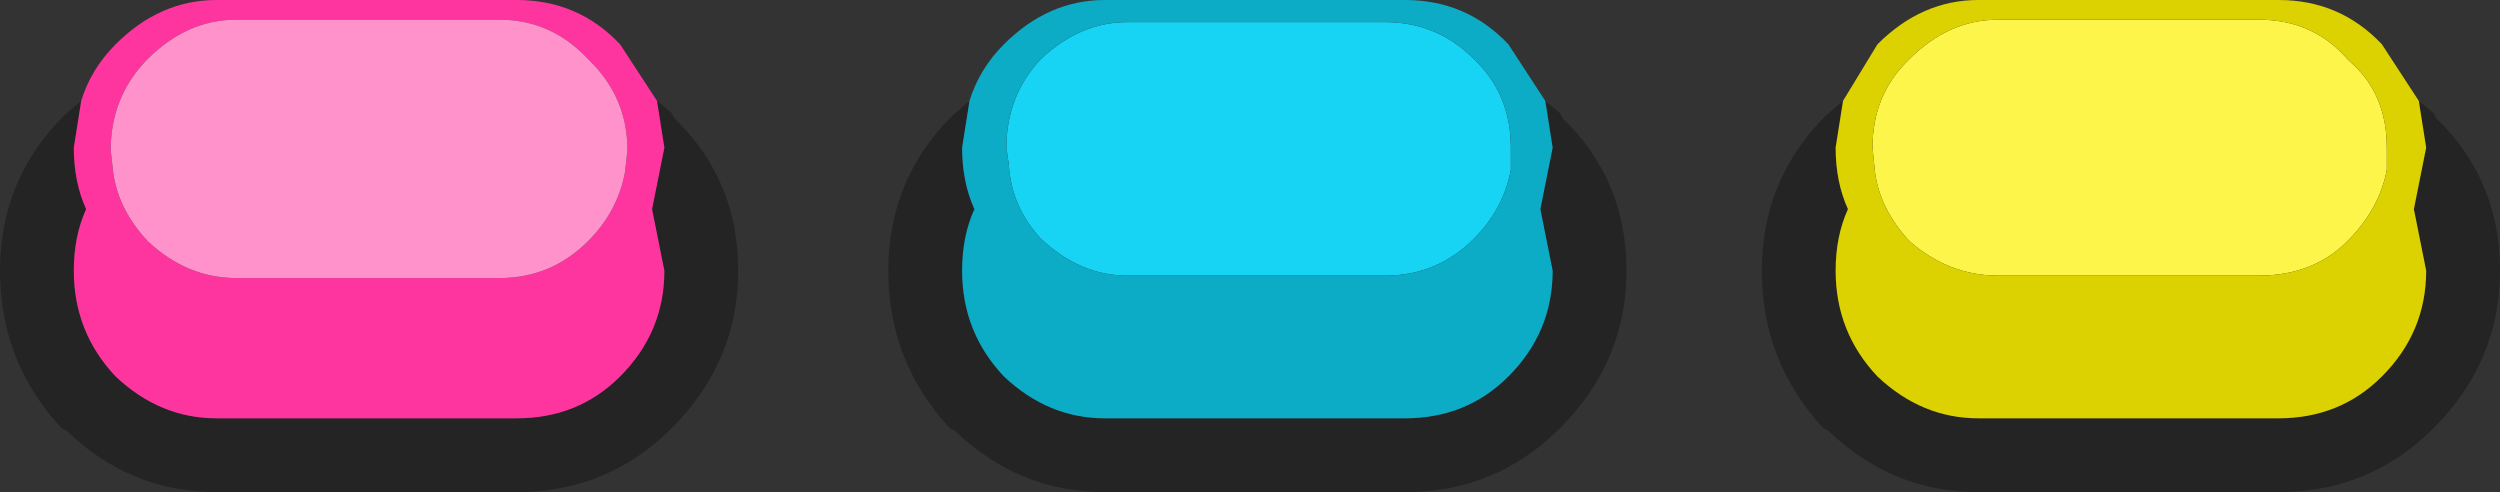 <?xml version="1.0" encoding="UTF-8" standalone="no"?>
<svg xmlns:ffdec="https://www.free-decompiler.com/flash" xmlns:xlink="http://www.w3.org/1999/xlink" ffdec:objectType="shape" height="10.0px" width="50.8px" xmlns="http://www.w3.org/2000/svg">
  <rect width="100%" height="100%" fill="#333333" stroke="none"/>
  <g transform="matrix(1.0, 0.0, 0.0, 1.0, 0.0, 4.5)">
    <path d="M13.35 -2.45 L13.65 -2.2 13.7 -2.1 Q15.0 -0.85 15.0 1.0 15.0 2.85 13.65 4.2 12.35 5.5 10.5 5.5 L4.4 5.5 Q2.65 5.5 1.35 4.25 L1.25 4.2 Q0.0 2.85 0.0 1.0 0.0 -0.85 1.3 -2.15 L1.65 -2.45 1.5 -1.5 Q1.5 -0.8 1.75 -0.25 1.5 0.3 1.5 1.0 1.5 2.25 2.35 3.15 3.25 4.0 4.4 4.0 L10.5 4.0 Q11.75 4.0 12.6 3.15 13.5 2.25 13.5 1.0 L13.25 -0.25 13.5 -1.5 13.35 -2.45 M31.4 -2.45 L31.7 -2.2 31.75 -2.1 Q33.05 -0.85 33.05 1.0 33.05 2.85 31.7 4.2 30.4 5.5 28.55 5.5 L22.45 5.5 Q20.7 5.5 19.4 4.25 L19.3 4.2 Q18.05 2.85 18.05 1.0 18.05 -0.85 19.35 -2.15 L19.7 -2.45 19.55 -1.5 Q19.55 -0.8 19.8 -0.25 19.55 0.3 19.55 1.0 19.55 2.25 20.4 3.15 21.3 4.0 22.45 4.0 L28.55 4.0 Q29.8 4.0 30.65 3.15 31.55 2.25 31.55 1.0 L31.3 -0.25 31.55 -1.5 31.4 -2.45 M37.45 -2.45 L37.3 -1.5 Q37.3 -0.8 37.55 -0.25 37.3 0.3 37.3 1.0 37.3 2.25 38.15 3.15 39.05 4.0 40.2 4.0 L46.3 4.0 Q47.55 4.0 48.4 3.15 49.3 2.25 49.3 1.0 L49.05 -0.25 49.3 -1.5 49.15 -2.45 49.45 -2.2 49.5 -2.1 Q50.8 -0.85 50.8 1.0 50.8 2.85 49.45 4.2 48.15 5.5 46.3 5.5 L40.2 5.5 Q38.45 5.5 37.15 4.25 L37.05 4.2 Q35.8 2.85 35.8 1.0 35.8 -0.85 37.1 -2.15 L37.45 -2.45" fill="#000000" fill-opacity="0.298" fill-rule="evenodd" stroke="none"/>
    <path d="M38.1 -1.0 L38.05 -1.5 Q38.05 -2.55 38.75 -3.25 L38.8 -3.3 Q39.6 -4.1 40.6 -4.1 L45.9 -4.1 Q47.0 -4.1 47.7 -3.3 L47.75 -3.25 Q48.5 -2.6 48.5 -1.5 L48.5 -1.05 Q48.35 -0.25 47.7 0.4 47.0 1.1 45.9 1.1 L40.6 1.1 Q39.6 1.1 38.8 0.4 38.2 -0.25 38.1 -1.0" fill="#fef54b" fill-rule="evenodd" stroke="none"/>
    <path d="M38.1 -1.0 Q38.2 -0.25 38.8 0.4 39.6 1.1 40.6 1.1 L45.9 1.1 Q47.0 1.1 47.7 0.4 48.35 -0.25 48.5 -1.05 L48.5 -1.5 Q48.5 -2.6 47.75 -3.25 L47.7 -3.3 Q47.0 -4.1 45.9 -4.1 L40.6 -4.1 Q39.6 -4.1 38.8 -3.3 L38.75 -3.25 Q38.05 -2.55 38.05 -1.5 L38.1 -1.0 M49.15 -2.45 L49.3 -1.5 49.05 -0.25 49.3 1.0 Q49.3 2.25 48.4 3.15 47.55 4.0 46.3 4.0 L40.2 4.0 Q39.05 4.0 38.15 3.15 37.3 2.25 37.3 1.0 37.3 0.3 37.55 -0.25 37.3 -0.8 37.3 -1.5 L37.45 -2.45 38.15 -3.6 Q39.05 -4.5 40.2 -4.5 L46.3 -4.5 Q47.55 -4.5 48.4 -3.6 L49.15 -2.45" fill="#dcd101" fill-rule="evenodd" stroke="none"/>
    <path d="M20.45 -1.5 Q20.45 -2.55 21.15 -3.3 21.95 -4.05 22.9 -4.05 L28.15 -4.05 Q29.2 -4.05 29.95 -3.3 L30.0 -3.25 Q30.7 -2.55 30.7 -1.5 L30.7 -1.05 Q30.55 -0.25 29.95 0.35 29.2 1.1 28.15 1.1 L22.9 1.1 Q21.95 1.1 21.15 0.35 20.55 -0.3 20.5 -1.15 L20.45 -1.5" fill="#17d3f4" fill-rule="evenodd" stroke="none"/>
    <path d="M31.4 -2.45 L31.55 -1.5 31.3 -0.25 31.55 1.0 Q31.55 2.25 30.65 3.15 29.8 4.0 28.55 4.0 L22.45 4.0 Q21.3 4.0 20.4 3.15 19.55 2.25 19.55 1.0 19.55 0.3 19.8 -0.25 19.55 -0.8 19.55 -1.5 L19.7 -2.45 Q19.9 -3.1 20.4 -3.6 21.3 -4.5 22.45 -4.5 L28.55 -4.5 Q29.8 -4.5 30.65 -3.6 L31.4 -2.45 M20.45 -1.5 L20.5 -1.15 Q20.55 -0.3 21.15 0.35 21.95 1.1 22.9 1.1 L28.15 1.1 Q29.2 1.1 29.95 0.35 30.55 -0.25 30.7 -1.05 L30.7 -1.5 Q30.7 -2.55 30.0 -3.25 L29.95 -3.3 Q29.2 -4.05 28.15 -4.05 L22.9 -4.05 Q21.95 -4.05 21.15 -3.3 20.45 -2.55 20.45 -1.5" fill="#0cabc6" fill-rule="evenodd" stroke="none"/>
    <path d="M3.0 -3.3 L2.95 -3.25 Q2.25 -2.5 2.25 -1.45 L2.3 -1.0 Q2.4 -0.25 3.0 0.4 3.8 1.15 4.8 1.15 L10.15 1.15 Q11.2 1.15 11.95 0.4 12.55 -0.2 12.7 -1.0 L12.75 -1.45 Q12.75 -2.5 12.0 -3.25 L11.95 -3.3 Q11.2 -4.1 10.15 -4.1 L4.8 -4.1 Q3.8 -4.1 3.0 -3.3 M13.35 -2.45 L13.5 -1.5 13.25 -0.25 13.5 1.0 Q13.5 2.25 12.6 3.15 11.75 4.0 10.5 4.0 L4.4 4.0 Q3.25 4.0 2.35 3.15 1.5 2.25 1.5 1.0 1.5 0.3 1.75 -0.25 1.5 -0.8 1.5 -1.5 L1.65 -2.45 Q1.85 -3.1 2.35 -3.6 3.25 -4.5 4.4 -4.5 L10.5 -4.5 Q11.75 -4.5 12.6 -3.6 L13.35 -2.45" fill="#ff359f" fill-rule="evenodd" stroke="none"/>
    <path d="M3.0 -3.3 Q3.8 -4.1 4.8 -4.1 L10.15 -4.1 Q11.2 -4.1 11.95 -3.3 L12.0 -3.25 Q12.75 -2.5 12.75 -1.45 L12.7 -1.0 Q12.55 -0.2 11.95 0.4 11.2 1.15 10.15 1.15 L4.8 1.15 Q3.8 1.15 3.0 0.4 2.4 -0.25 2.3 -1.0 L2.25 -1.45 Q2.25 -2.5 2.95 -3.25 L3.0 -3.3" fill="#ff91cb" fill-rule="evenodd" stroke="none"/>
  </g>
</svg>
